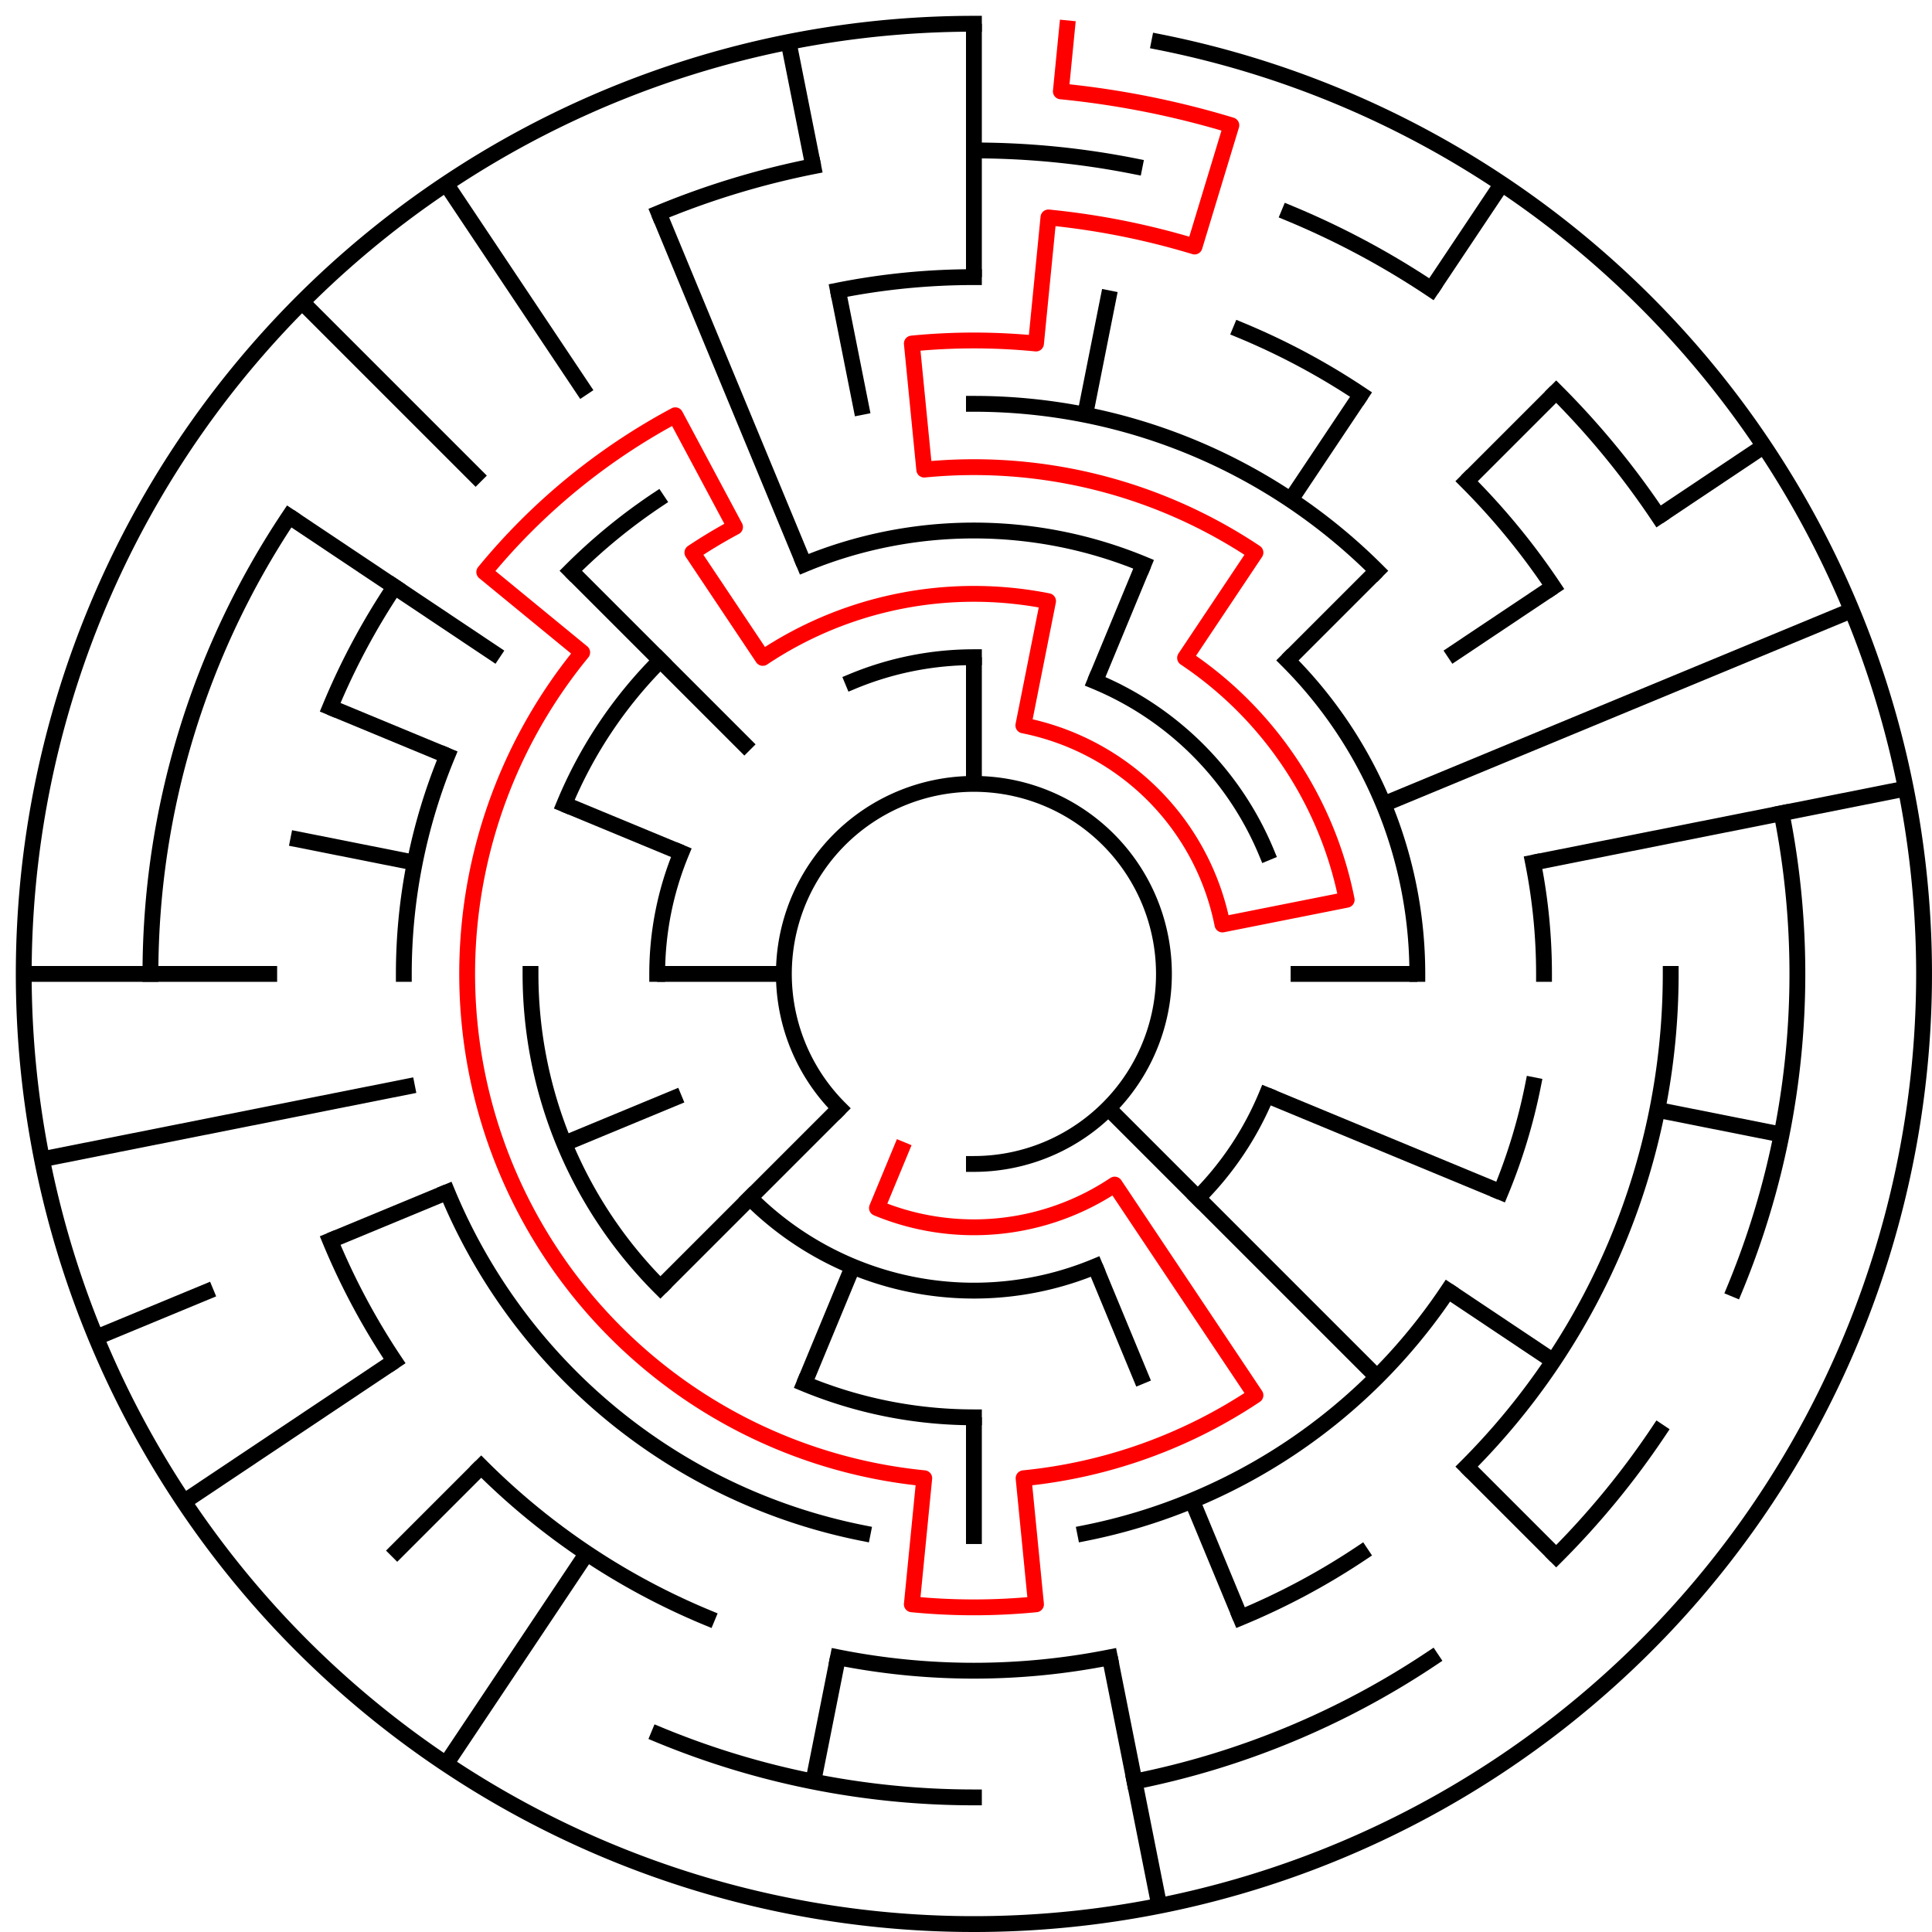 ﻿<?xml version="1.0" encoding="utf-8" standalone="no"?>
<!DOCTYPE svg PUBLIC "-//W3C//DTD SVG 1.1//EN" "http://www.w3.org/Graphics/SVG/1.1/DTD/svg11.dtd">
<svg width="244" height="244" version="1.1" xmlns="http://www.w3.org/2000/svg">
  <title>15 cells diameter theta maze</title>
  <g fill="none" stroke="#000000" stroke-width="2" stroke-linecap="square">
    <path d="M 106.029,139.971 A 24,24 0 1,1 123,147" />
    <path d="M 107.693,86.045 A 40,40 0 0,1 123,83" />
    <path d="M 138.307,86.045 A 40,40 0 0,1 159.955,107.693" />
    <path d="M 159.955,138.307 A 40,40 0 0,1 151.284,151.284" />
    <path d="M 138.307,159.955 A 40,40 0 0,1 94.716,151.284" />
    <path d="M 83,123 A 40,40 0 0,1 86.045,107.693" />
    <path d="M 101.57,71.263 A 56,56 0 0,1 144.43,71.263" />
    <path d="M 162.598,83.402 A 56,56 0 0,1 179,123" />
    <path d="M 123,179 A 56,56 0 0,1 101.57,174.737" />
    <path d="M 83.402,162.598 A 56,56 0 0,1 67,123" />
    <path d="M 71.263,101.57 A 56,56 0 0,1 83.402,83.402" />
    <path d="M 123,51 A 72,72 0 0,1 173.912,72.088" />
    <path d="M 193.617,108.953 A 72,72 0 0,1 195,123" />
    <path d="M 193.617,137.047 A 72,72 0 0,1 189.519,150.553" />
    <path d="M 182.866,163.001 A 72,72 0 0,1 137.047,193.617" />
    <path d="M 108.953,193.617 A 72,72 0 0,1 56.481,150.553" />
    <path d="M 51,123 A 72,72 0 0,1 56.481,95.447" />
    <path d="M 72.088,72.088 A 72,72 0 0,1 82.999,63.134" />
    <path d="M 105.832,36.691 A 88,88 0 0,1 123,35" />
    <path d="M 156.676,41.699 A 88,88 0 0,1 171.89,49.831" />
    <path d="M 185.225,60.775 A 88,88 0 0,1 196.169,74.11" />
    <path d="M 211,123 A 88,88 0 0,1 185.225,185.225" />
    <path d="M 171.89,196.169 A 88,88 0 0,1 156.676,204.301" />
    <path d="M 140.168,209.309 A 88,88 0 0,1 105.832,209.309" />
    <path d="M 89.324,204.301 A 88,88 0 0,1 60.775,185.225" />
    <path d="M 49.831,171.89 A 88,88 0 0,1 41.699,156.676" />
    <path d="M 41.699,89.324 A 88,88 0 0,1 49.831,74.11" />
    <path d="M 123,19 A 104,104 0 0,1 143.289,20.998" />
    <path d="M 162.799,26.917 A 104,104 0 0,1 180.779,36.527" />
    <path d="M 196.539,49.461 A 104,104 0 0,1 209.473,65.221" />
    <path d="M 225.002,102.711 A 104,104 0 0,1 219.083,162.799" />
    <path d="M 209.473,180.779 A 104,104 0 0,1 196.539,196.539" />
    <path d="M 180.779,209.473 A 104,104 0 0,1 143.289,225.002" />
    <path d="M 123,227 A 104,104 0 0,1 83.201,219.083" />
    <path d="M 19,123 A 104,104 0 0,1 36.527,65.221" />
    <path d="M 83.201,26.917 A 104,104 0 0,1 102.711,20.998" />
    <path d="M 146.411,5.306 A 120,120 0 1,1 123,3" />
  </g>
  <g fill="none" stroke="#000000" stroke-width="2" stroke-linecap="butt">
    <line x1="123" y1="3" x2="123" y2="35" />
    <line x1="123" y1="83" x2="123" y2="99" />
    <line x1="140.168" y1="36.691" x2="137.047" y2="52.383" />
    <line x1="144.43" y1="71.263" x2="138.307" y2="86.045" />
    <line x1="189.668" y1="23.224" x2="180.779" y2="36.527" />
    <line x1="171.89" y1="49.831" x2="163.001" y2="63.134" />
    <line x1="196.539" y1="49.461" x2="185.225" y2="60.775" />
    <line x1="173.912" y1="72.088" x2="162.598" y2="83.402" />
    <line x1="222.776" y1="56.332" x2="209.473" y2="65.221" />
    <line x1="196.169" y1="74.11" x2="182.866" y2="82.999" />
    <line x1="233.866" y1="77.078" x2="174.737" y2="101.57" />
    <line x1="240.694" y1="99.589" x2="193.617" y2="108.953" />
    <line x1="179" y1="123" x2="163" y2="123" />
    <line x1="225.002" y1="143.289" x2="209.309" y2="140.168" />
    <line x1="189.519" y1="150.553" x2="159.955" y2="138.307" />
    <line x1="196.169" y1="171.89" x2="182.866" y2="163.001" />
    <line x1="196.539" y1="196.539" x2="185.225" y2="185.225" />
    <line x1="173.912" y1="173.912" x2="139.971" y2="139.971" />
    <line x1="156.676" y1="204.301" x2="150.553" y2="189.519" />
    <line x1="144.43" y1="174.737" x2="138.307" y2="159.955" />
    <line x1="146.411" y1="240.694" x2="140.168" y2="209.309" />
    <line x1="123" y1="195" x2="123" y2="179" />
    <line x1="102.711" y1="225.002" x2="105.832" y2="209.309" />
    <line x1="101.57" y1="174.737" x2="107.693" y2="159.955" />
    <line x1="56.332" y1="222.776" x2="74.11" y2="196.169" />
    <line x1="49.461" y1="196.539" x2="60.775" y2="185.225" />
    <line x1="83.402" y1="162.598" x2="106.029" y2="139.971" />
    <line x1="23.224" y1="189.668" x2="49.831" y2="171.89" />
    <line x1="12.134" y1="168.922" x2="26.917" y2="162.799" />
    <line x1="41.699" y1="156.676" x2="56.481" y2="150.553" />
    <line x1="71.263" y1="144.43" x2="86.045" y2="138.307" />
    <line x1="5.306" y1="146.411" x2="52.383" y2="137.047" />
    <line x1="3" y1="123" x2="35" y2="123" />
    <line x1="83" y1="123" x2="99" y2="123" />
    <line x1="36.691" y1="105.832" x2="52.383" y2="108.953" />
    <line x1="41.699" y1="89.324" x2="56.481" y2="95.447" />
    <line x1="71.263" y1="101.57" x2="86.045" y2="107.693" />
    <line x1="36.527" y1="65.221" x2="63.134" y2="82.999" />
    <line x1="38.147" y1="38.147" x2="60.775" y2="60.775" />
    <line x1="72.088" y1="72.088" x2="94.716" y2="94.716" />
    <line x1="56.332" y1="23.224" x2="74.11" y2="49.831" />
    <line x1="83.201" y1="26.917" x2="101.57" y2="71.263" />
    <line x1="99.589" y1="5.306" x2="102.711" y2="20.998" />
    <line x1="105.832" y1="36.691" x2="108.953" y2="52.383" />
  </g>
  <path fill="none" stroke="#ff0000" stroke-width="2" stroke-linecap="square" stroke-linejoin="round" d="M 134.762,3.578 L 133.978,11.539 A 112,112 0 0,1 155.512,15.823 L 150.867,31.134 A 96,96 0 0,0 132.41,27.462 L 130.841,43.385 A 80,80 0 0,0 115.159,43.385 L 116.727,59.308 A 64,64 0 0,1 158.556,69.786 L 149.667,83.089 A 48,48 0 0,1 170.078,113.636 L 154.385,116.757 A 32,32 0 0,0 129.243,91.615 L 132.364,75.922 A 48,48 0 0,0 96.333,83.089 L 87.444,69.786 A 64,64 0 0,1 92.831,66.557 L 85.288,52.446 A 80,80 0 0,0 61.159,72.249 L 73.527,82.399 A 64,64 0 0,0 116.727,186.692 L 115.159,202.615 A 80,80 0 0,0 130.841,202.615 L 129.273,186.692 A 64,64 0 0,0 158.556,176.214 L 140.778,149.607 A 32,32 0 0,1 110.754,152.564 L 113.816,145.173" />
  <type>Circular</type>
</svg>